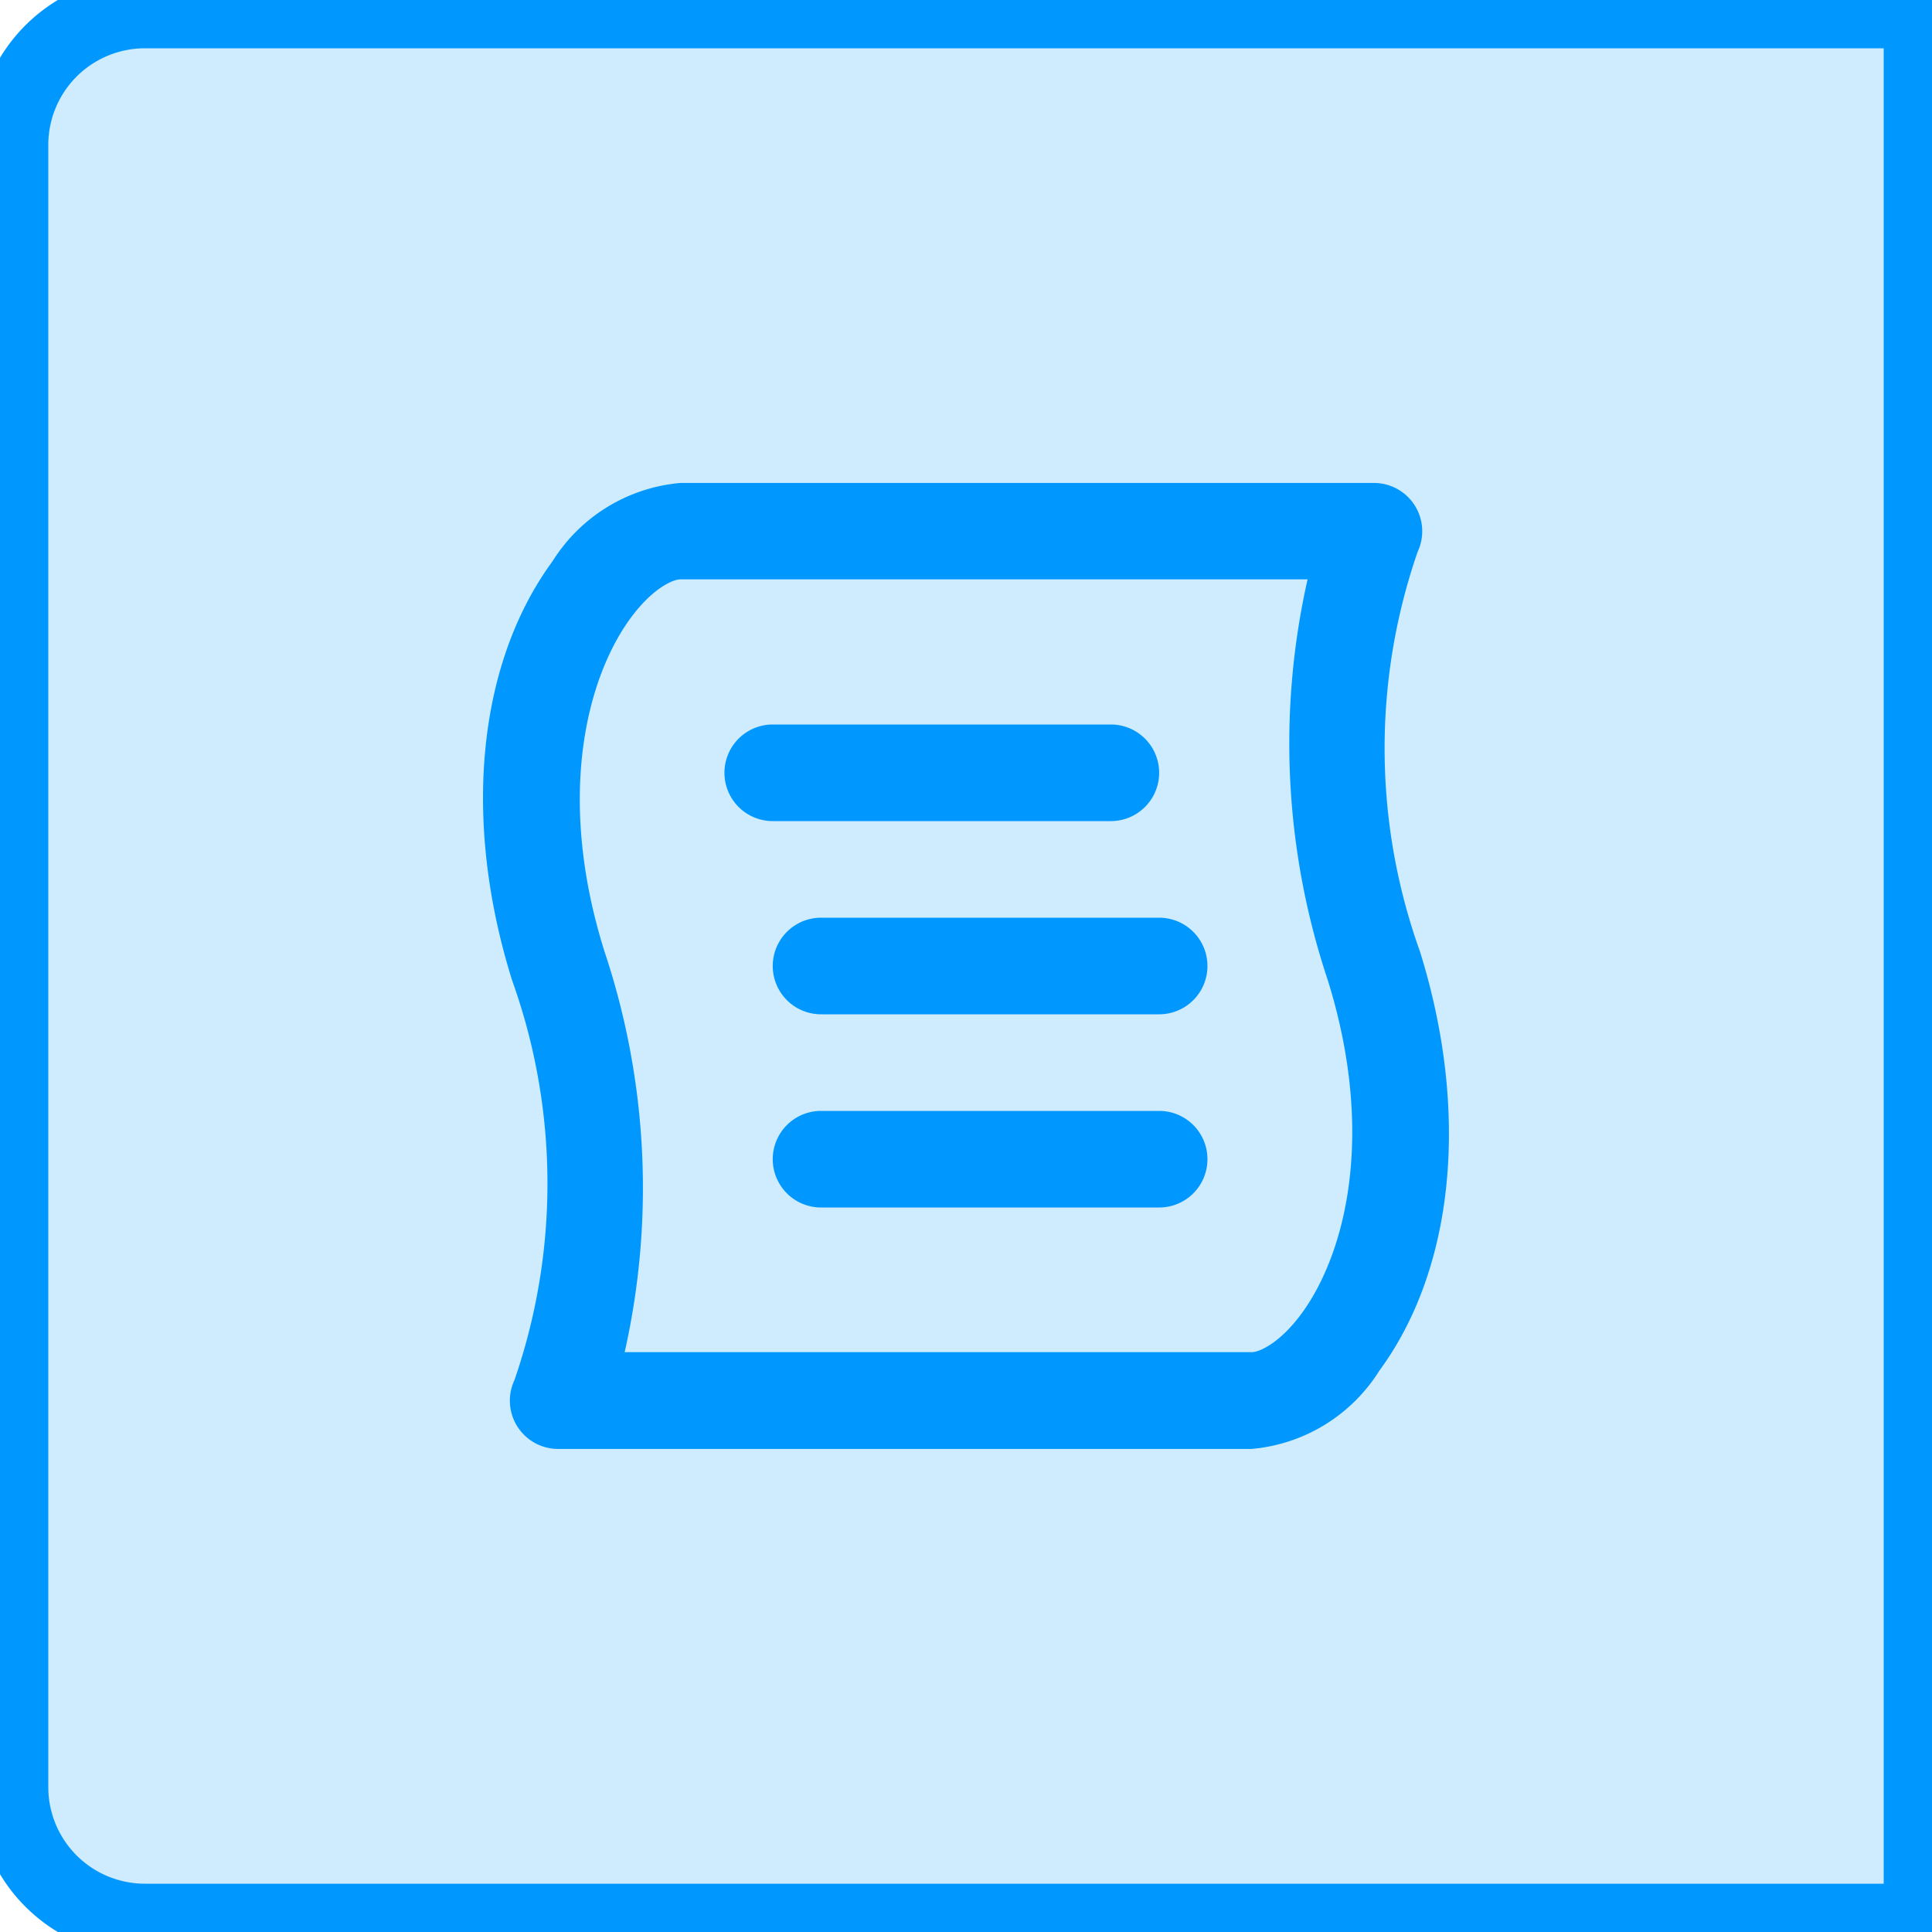 <svg xmlns="http://www.w3.org/2000/svg" width="40" height="40" viewBox="0 0 40 40">
  <g transform="translate(-100 -488)">
    <g fill="#0098FF" fill-opacity="0.1" stroke="#0098FF" transform="translate(100 488)">
      <path fill="#0098FF" d="M3,0H39a1,1,0,0,1,1,1V39a1,1,0,0,1-1,1H3a3,3,0,0,1-3-3V3A3,3,0,0,1,3,0Z"/>
      <path fill="#0098FF" d="M3,.5H39a.5.5,0,0,1,.5.5V39a.5.5,0,0,1-.5.5H3A2.5,2.5,0,0,1,.5,37V3A2.5,2.5,0,0,1,3,.5Z"/>
    </g>
    <g transform="translate(-3026.001 -881)">
      <path fill="#0098FF" d="M3149,1386a1,1,0,0,0,0-2h-7a1,1,0,0,0,0,2Z"/>
      <path fill="#0098FF" d="M3150,1388h-7a1,1,0,0,0,0,2h7a1,1,0,0,0,0-2Z"/>
      <path fill="#0098FF" d="M3150,1392h-7a1,1,0,0,0,0,2h7a1,1,0,0,0,0-2Z"/>
      <path fill="#0098FF" d="M3155.4,1388.7a12.449,12.449,0,0,1-.048-8.276,1,1,0,0,0-.906-1.425H3140.09a3.478,3.478,0,0,0-2.648,1.619c-1.56,2.125-1.875,5.369-.838,8.68a12.459,12.459,0,0,1,.048,8.276,1,1,0,0,0,.906,1.425h14.352a3.478,3.478,0,0,0,2.648-1.619C3156.119,1395.257,3156.433,1392.013,3155.4,1388.7Zm-2.451,7.495c-.433.59-.857.8-1.036.8h-12.979a15.469,15.469,0,0,0-.419-8.3c-1-3.185-.373-5.651.543-6.9.433-.59.856-.8,1.035-.8h12.98a15.459,15.459,0,0,0,.419,8.3C3154.485,1392.484,3153.861,1394.951,3152.946,1396.2Z"/>
    </g>
  </g>
</svg>
